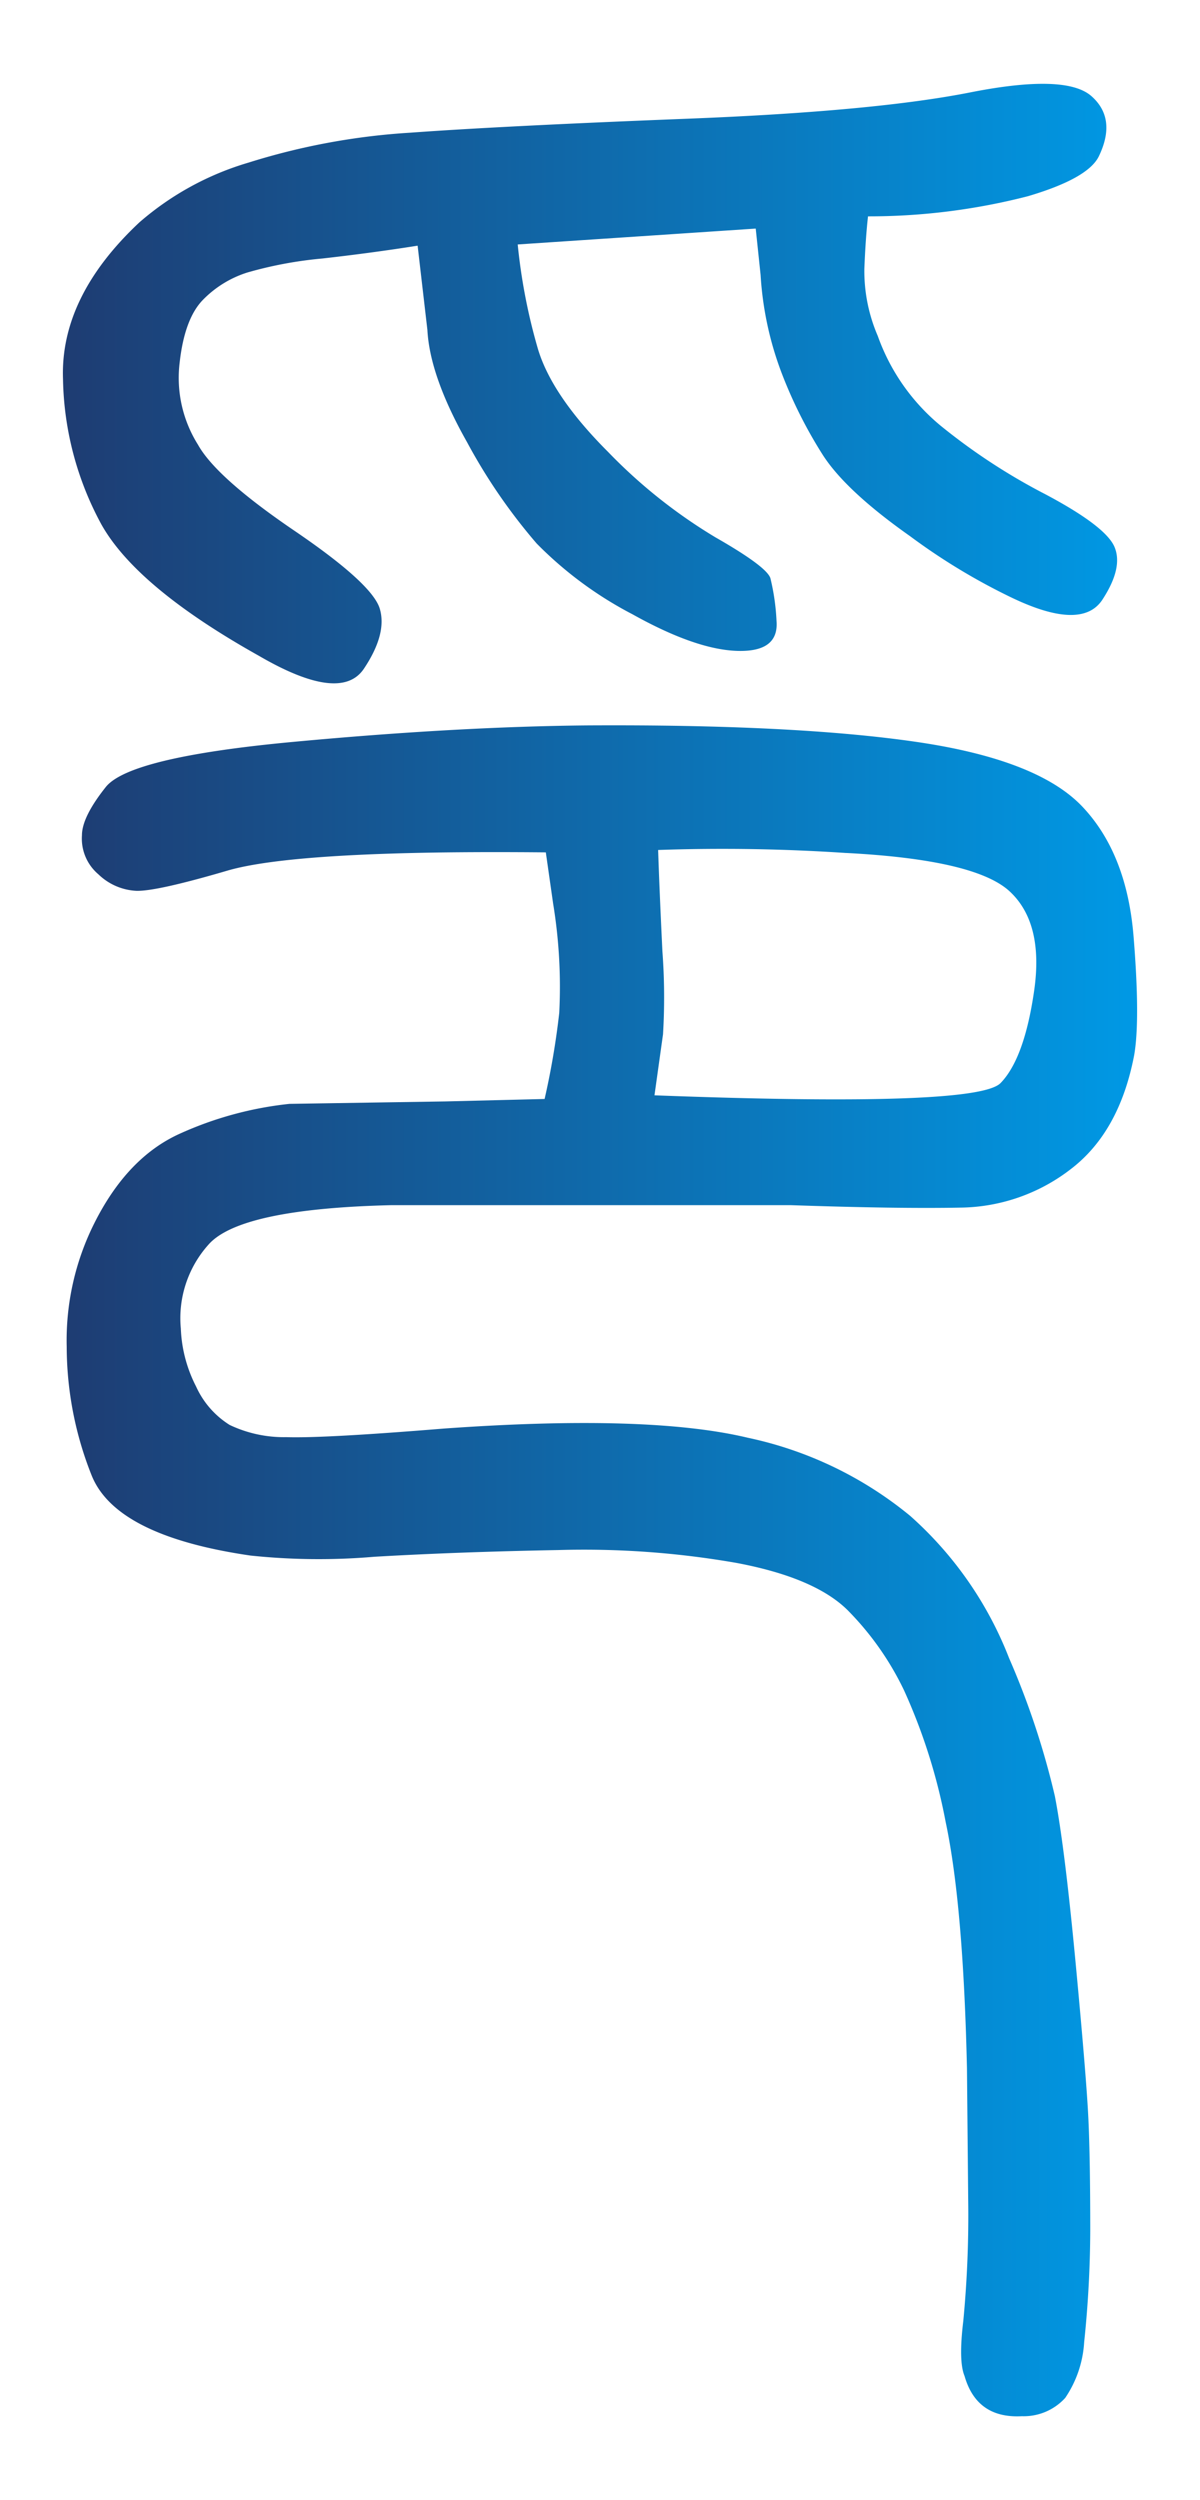 <svg width="120" height="250" xmlns="http://www.w3.org/2000/svg">
 <defs>
  <linearGradient gradientTransform="matrix(1,0,0,1,-256.852,-42.256)" gradientUnits="userSpaceOnUse" y2="167.266" x2="370.562" y1="167.266" x1="263.156" id="svg_16">
   <stop stop-color="#1e3c72" offset="0"/>
   <stop stop-color="#0099e5" offset="1"/>
  </linearGradient>
 </defs>
 <g>
  <title>Layer 1</title>
  <g>

   <path fill="url(#svg_16)" fill-rule="evenodd" d="m41.762,24.564l0.977,8.423q0.243,4.641 3.967,11.23a56.387,56.387 0 0 0 6.958,10.127a38.079,38.079 0 0 0 9.583,7.08q6.345,3.542 10.5,3.662t3.906,-2.991a22.486,22.486 0 0 0 -0.61,-4.272q-0.367,-1.159 -5.494,-4.09a52.274,52.274 0 0 1 -10.742,-8.545q-5.616,-5.613 -7.019,-10.315a57.8,57.8 0 0 1 -2.016,-10.429l23.8,-1.587l0.488,4.639a33.1,33.1 0 0 0 2.136,9.888a45.656,45.656 0 0 0 4.09,8.118q2.318,3.6 8.728,8.118a62.385,62.385 0 0 0 10.07,6.1q7.079,3.418 9.156,0.244t1.22,-5.249q-0.855,-2.074 -6.958,-5.31a60.794,60.794 0 0 1 -10.437,-6.836a20.584,20.584 0 0 1 -6.286,-8.972a16.409,16.409 0 0 1 -1.343,-6.714q0.12,-3.05 0.366,-5.249a63.7,63.7 0 0 0 15.991,-2.014q5.981,-1.768 7.08,-3.967q1.832,-3.782 -0.732,-6.042t-12.142,-0.367q-9.585,1.894 -28.2,2.624t-27.771,1.4a67.459,67.459 0 0 0 -16.174,2.991a29.156,29.156 0 0 0 -10.924,5.985q-7.936,7.447 -7.629,15.686a31.512,31.512 0 0 0 3.847,14.527q3.539,6.289 15.747,13.122q8.177,4.761 10.5,1.282t1.587,-5.981q-0.732,-2.5 -8.545,-7.813t-9.643,-8.606a12.568,12.568 0 0 1 -1.831,-8.179q0.486,-4.395 2.319,-6.287a10.711,10.711 0 0 1 4.455,-2.747a40.149,40.149 0 0 1 7.508,-1.4q4.881,-0.549 9.521,-1.282l0,0l-0.004,-0.002zm12.7,85.327l-9.888,0.244l-15.625,0.244a35.541,35.541 0 0 0 -10.986,2.991q-5.25,2.38 -8.545,8.972a26.138,26.138 0 0 0 -2.747,12.329a34.871,34.871 0 0 0 2.5,12.879q2.44,6.042 15.87,7.995a65.231,65.231 0 0 0 12.39,0.122q8.359,-0.486 18.371,-0.671a88.541,88.541 0 0 1 17.823,1.282q7.81,1.464 11.108,4.7a29.4,29.4 0 0 1 5.676,8.057a57.6,57.6 0 0 1 4.151,13.122q1.767,8.3 2.136,24.659l0.122,13.061a111.389,111.389 0 0 1 -0.488,12.207q-0.489,4.029 0.122,5.493q1.218,4.272 5.737,4.029a5.615,5.615 0 0 0 4.334,-1.831a11.07,11.07 0 0 0 1.892,-5.555a110.654,110.654 0 0 0 0.61,-11.169q0,-7.082 -0.183,-11.108t-1.282,-15.686q-1.1,-11.656 -2.075,-16.663a79.754,79.754 0 0 0 -4.578,-13.794a36.888,36.888 0 0 0 -9.887,-14.221a37.884,37.884 0 0 0 -16.236,-7.813q-9.95,-2.38 -30.456,-0.915q-11.965,0.978 -15.686,0.854a12.637,12.637 0 0 1 -5.677,-1.22a8.825,8.825 0 0 1 -3.357,-3.846a13.784,13.784 0 0 1 -1.525,-5.8a11.019,11.019 0 0 1 2.746,-8.362q3.113,-3.6 18.25,-3.967l40.039,0q10.74,0.366 16.907,0.244a18.366,18.366 0 0 0 11.047,-3.845q4.881,-3.723 6.348,-11.414q0.609,-3.538 -0.062,-11.841t-5.126,-13q-4.458,-4.7 -16.6,-6.47t-32.9,-1.648q-13.063,0.123 -29.419,1.648t-18.738,4.517q-2.38,2.993 -2.38,4.822a4.679,4.679 0 0 0 1.648,3.906a5.861,5.861 0 0 0 3.784,1.648q2.014,0.063 9.094,-2.014t31.861,-1.831l0.732,5.127a51.407,51.407 0 0 1 0.61,10.925a77.812,77.812 0 0 1 -1.464,8.606l0,0l0.002,0.001zm30.151,-24.6q12.938,0.672 16.357,3.845t2.442,9.949q-0.979,6.774 -3.357,9.216t-34.607,1.224l0.854,-6.1a62.074,62.074 0 0 0 -0.061,-8.3q-0.306,-6.345 -0.427,-10.132a185.174,185.174 0 0 1 18.795,0.301l0.004,-0.003z" class="cls-1" data-name="形状 4" id="svg_15"/>
  </g>
 </g>
</svg>